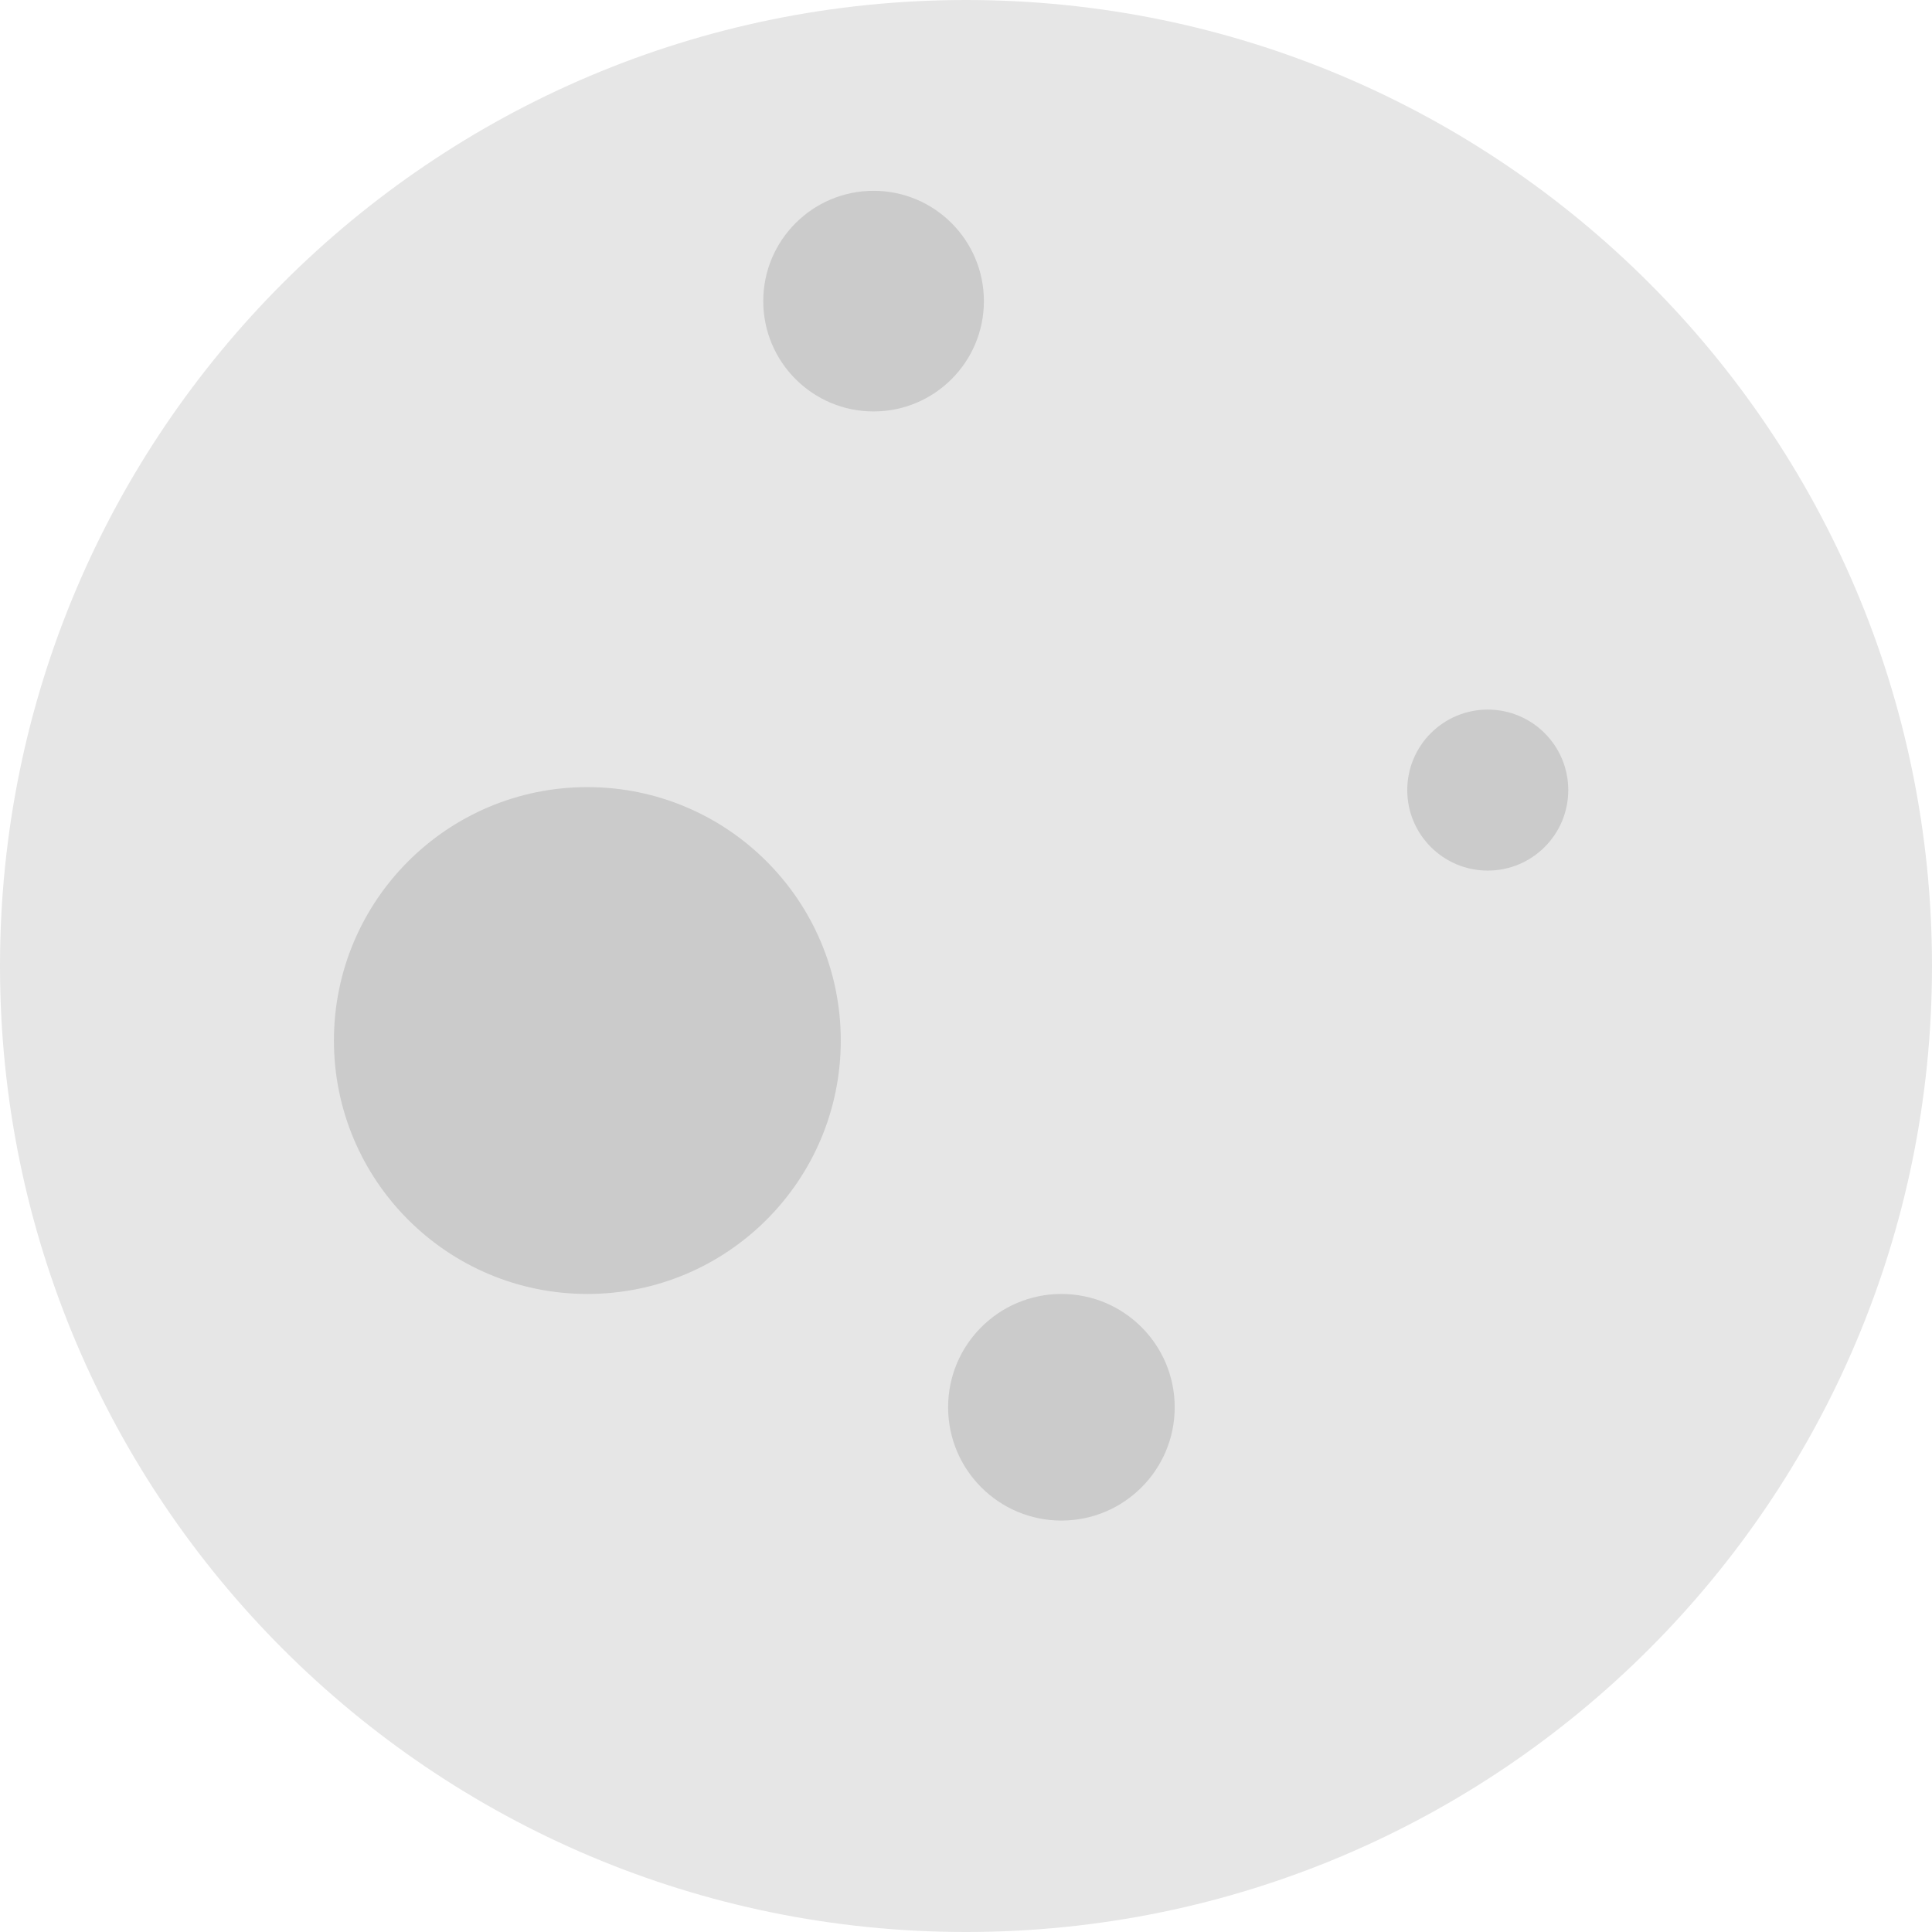 <svg width="174" height="174" viewBox="0 0 174 174" fill="none" xmlns="http://www.w3.org/2000/svg">
<path d="M87 174C135.049 174 174 135.049 174 87C174 38.951 135.049 0 87 0C38.951 0 0 38.951 0 87C0 135.049 38.951 174 87 174Z" fill="#E6E6E6"/>
<path d="M78.676 37.056C84.163 37.056 88.611 32.608 88.611 27.12C88.611 21.633 84.163 17.185 78.676 17.185C73.189 17.185 68.741 21.633 68.741 27.12C68.741 32.608 73.189 37.056 78.676 37.056Z" fill="#CBCBCB"/>
<path d="M95.593 136.945C101.228 136.945 105.796 132.376 105.796 126.741C105.796 121.105 101.228 116.537 95.593 116.537C89.957 116.537 85.389 121.105 85.389 126.741C85.389 132.376 89.957 136.945 95.593 136.945Z" fill="#CBCBCB"/>
<path d="M133.991 78.407C137.995 78.407 141.241 75.162 141.241 71.157C141.241 67.153 137.995 63.907 133.991 63.907C129.987 63.907 126.741 67.153 126.741 71.157C126.741 75.162 129.987 78.407 133.991 78.407Z" fill="#CBCBCB"/>
<path d="M52.898 116.537C65.504 116.537 75.722 106.318 75.722 93.713C75.722 81.108 65.504 70.889 52.898 70.889C40.293 70.889 30.074 81.108 30.074 93.713C30.074 106.318 40.293 116.537 52.898 116.537Z" fill="#CBCBCB"/>
</svg>
